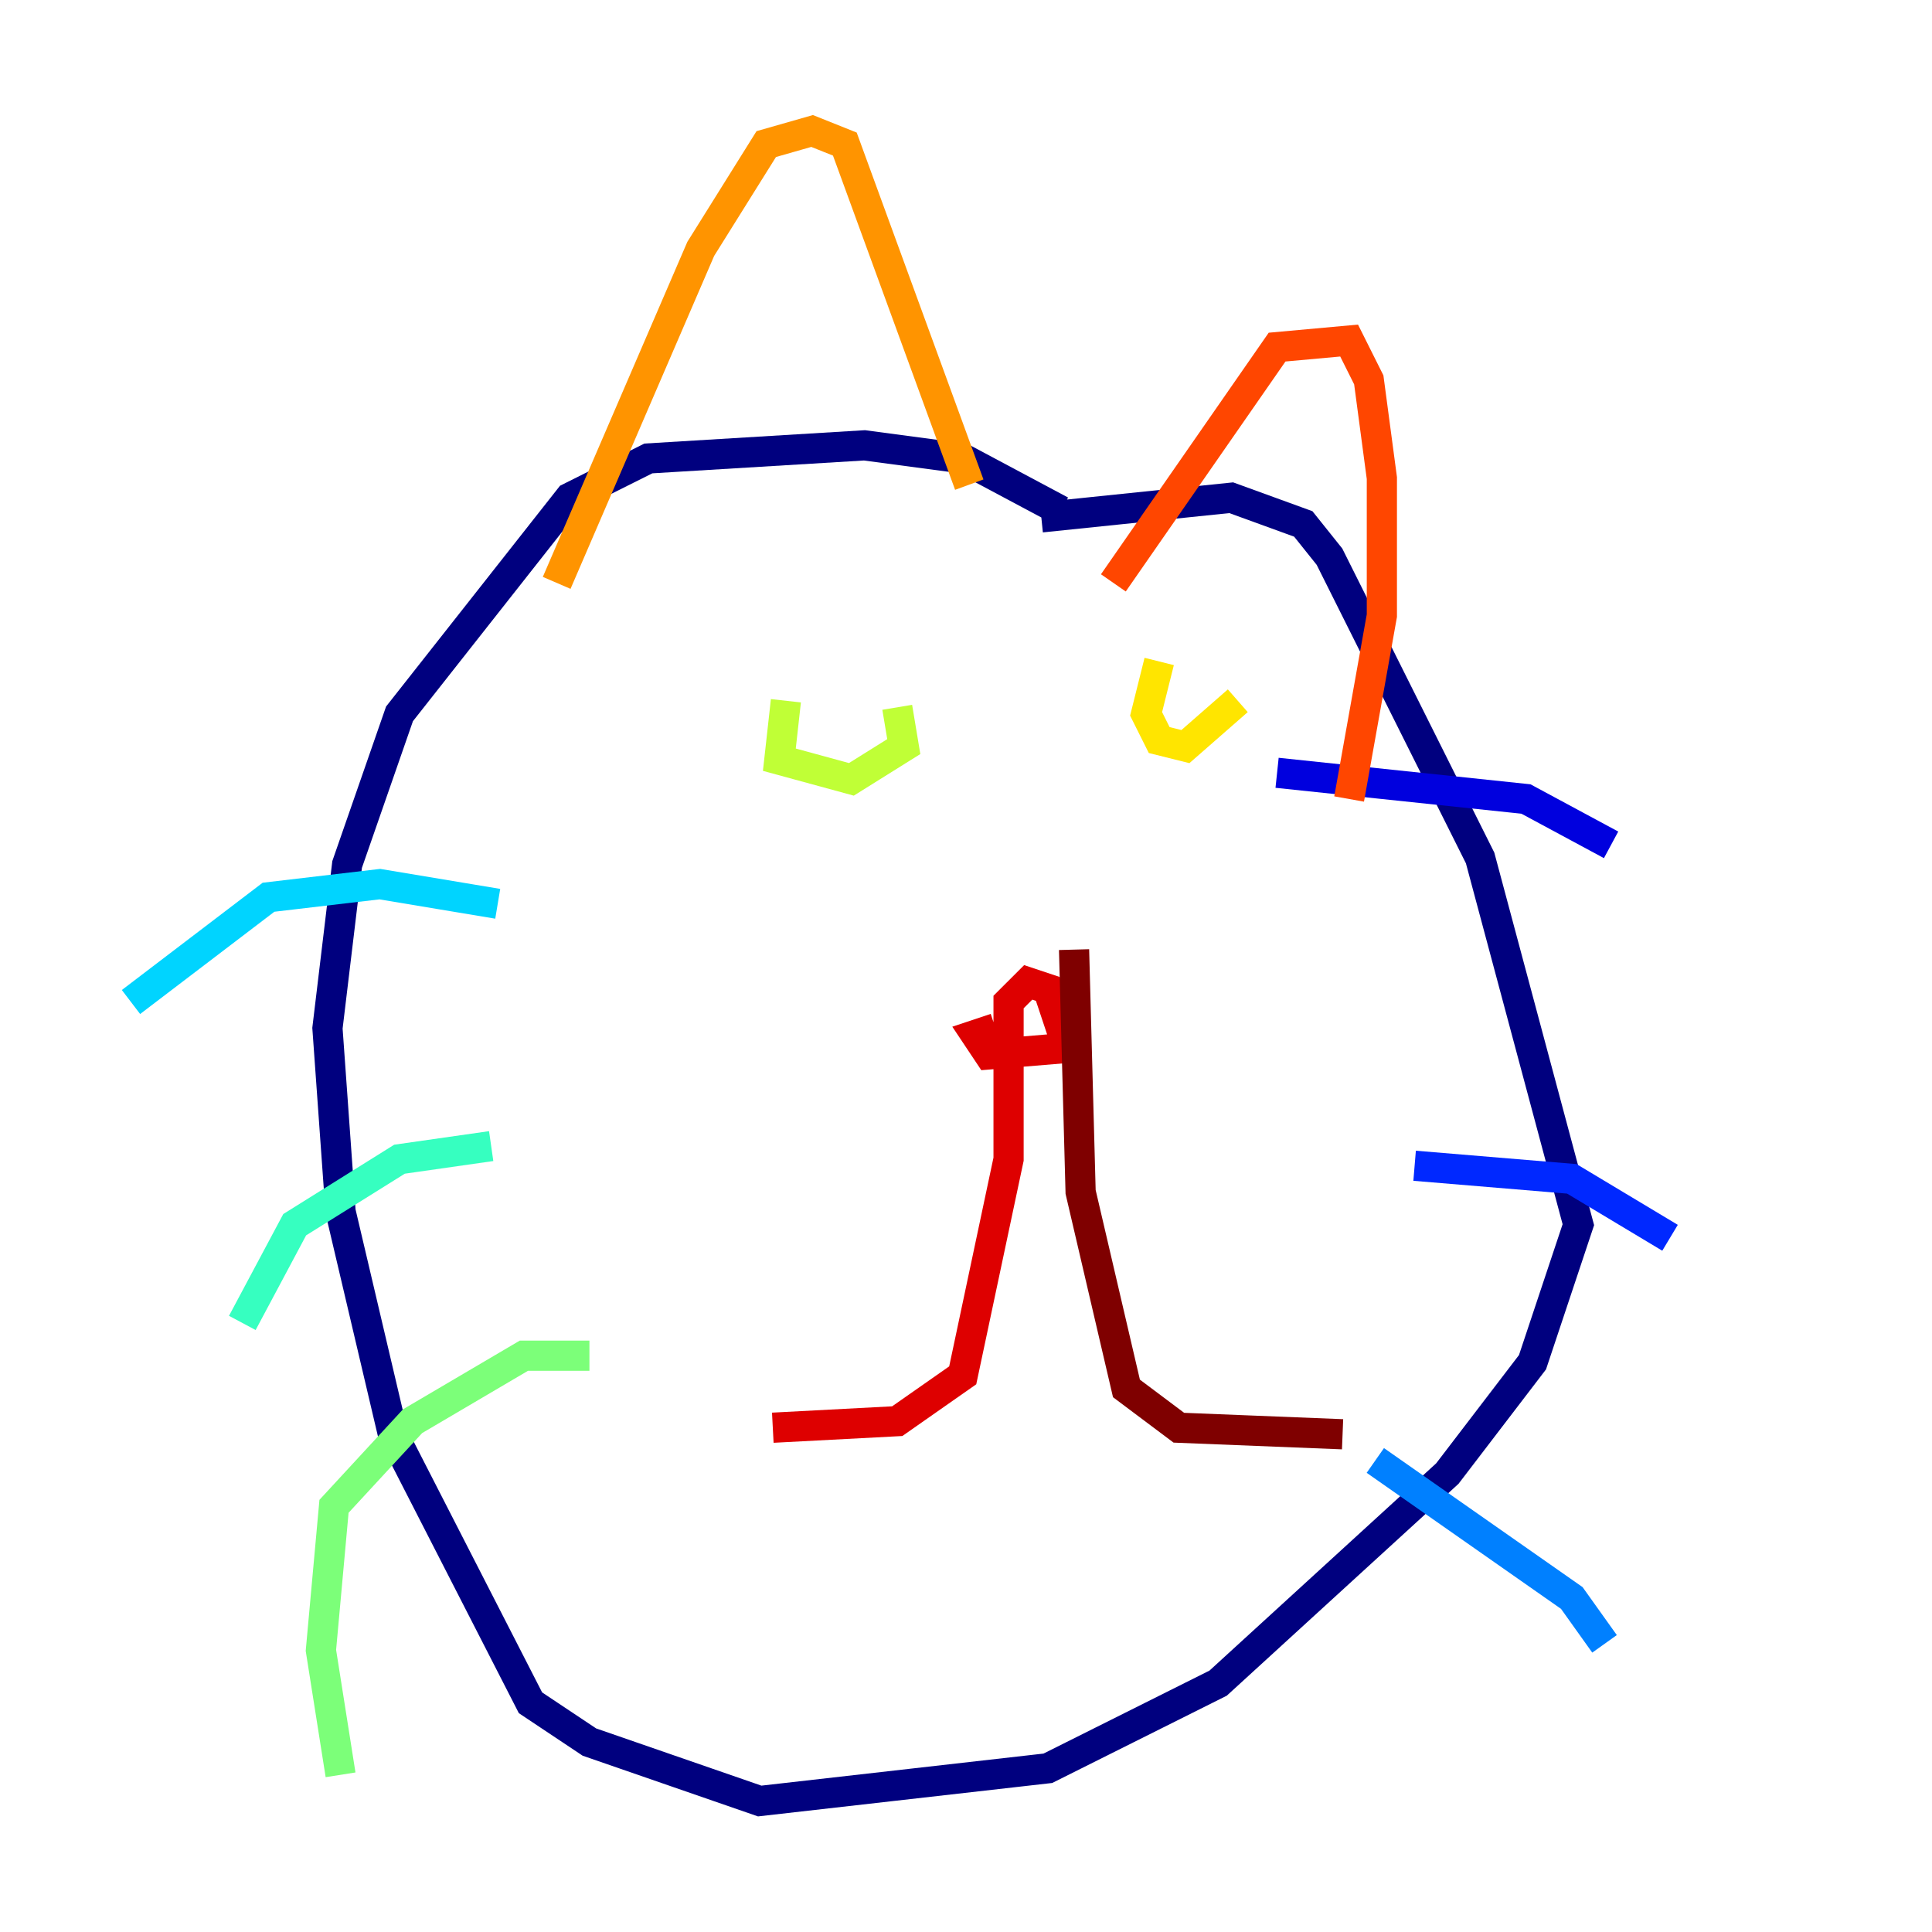 <?xml version="1.0" encoding="utf-8" ?>
<svg baseProfile="tiny" height="128" version="1.2" viewBox="0,0,128,128" width="128" xmlns="http://www.w3.org/2000/svg" xmlns:ev="http://www.w3.org/2001/xml-events" xmlns:xlink="http://www.w3.org/1999/xlink"><defs /><polyline fill="none" points="70.291,33.844 63.783,30.373 57.275,29.505 42.956,30.373 37.749,32.976 26.468,47.295 22.997,57.275 21.695,68.122 22.563,80.271 26.034,95.024 35.146,112.814 39.051,115.417 50.332,119.322 69.424,117.153 80.705,111.512 95.891,97.627 101.532,90.251 104.57,81.139 98.061,56.841 88.081,36.881 86.346,34.712 81.573,32.976 68.99,34.278" stroke="#00007f" stroke-width="2" /><polyline fill="none" points="84.61,51.2 101.098,52.936 106.739,55.973" stroke="#0000de" stroke-width="2" /><polyline fill="none" points="93.722,77.234 104.136,78.102 110.644,82.007" stroke="#0028ff" stroke-width="2" /><polyline fill="none" points="91.119,96.759 104.136,105.871 106.305,108.909" stroke="#0080ff" stroke-width="2" /><polyline fill="none" points="32.976,59.878 25.166,58.576 17.79,59.444 8.678,66.386" stroke="#00d4ff" stroke-width="2" /><polyline fill="none" points="32.542,75.932 26.468,76.8 19.525,81.139 16.054,87.647" stroke="#36ffc0" stroke-width="2" /><polyline fill="none" points="39.051,89.817 34.712,89.817 27.336,94.156 22.129,99.797 21.261,109.342 22.563,117.586" stroke="#7cff79" stroke-width="2" /><polyline fill="none" points="52.068,46.427 51.634,50.332 56.407,51.634 59.878,49.464 59.444,46.861" stroke="#c0ff36" stroke-width="2" /><polyline fill="none" points="76.8,43.824 75.932,47.295 76.8,49.031 78.536,49.464 82.007,46.427" stroke="#ffe500" stroke-width="2" /><polyline fill="none" points="36.881,38.617 46.427,16.488 50.766,9.546 53.803,8.678 55.973,9.546 64.217,32.108" stroke="#ff9400" stroke-width="2" /><polyline fill="none" points="73.763,38.617 84.61,22.997 89.383,22.563 90.685,25.166 91.552,31.675 91.552,40.786 89.383,52.936" stroke="#ff4600" stroke-width="2" /><polyline fill="none" points="65.953,68.122 64.651,68.556 65.519,69.858 70.725,69.424 69.424,65.519 68.122,65.085 66.82,66.386 66.82,76.8 63.783,91.119 59.444,94.156 51.2,94.59" stroke="#de0000" stroke-width="2" /><polyline fill="none" points="71.159,62.915 71.593,78.969 74.63,91.986 78.102,94.59 88.949,95.024" stroke="#7f0000" stroke-width="2" /></svg>